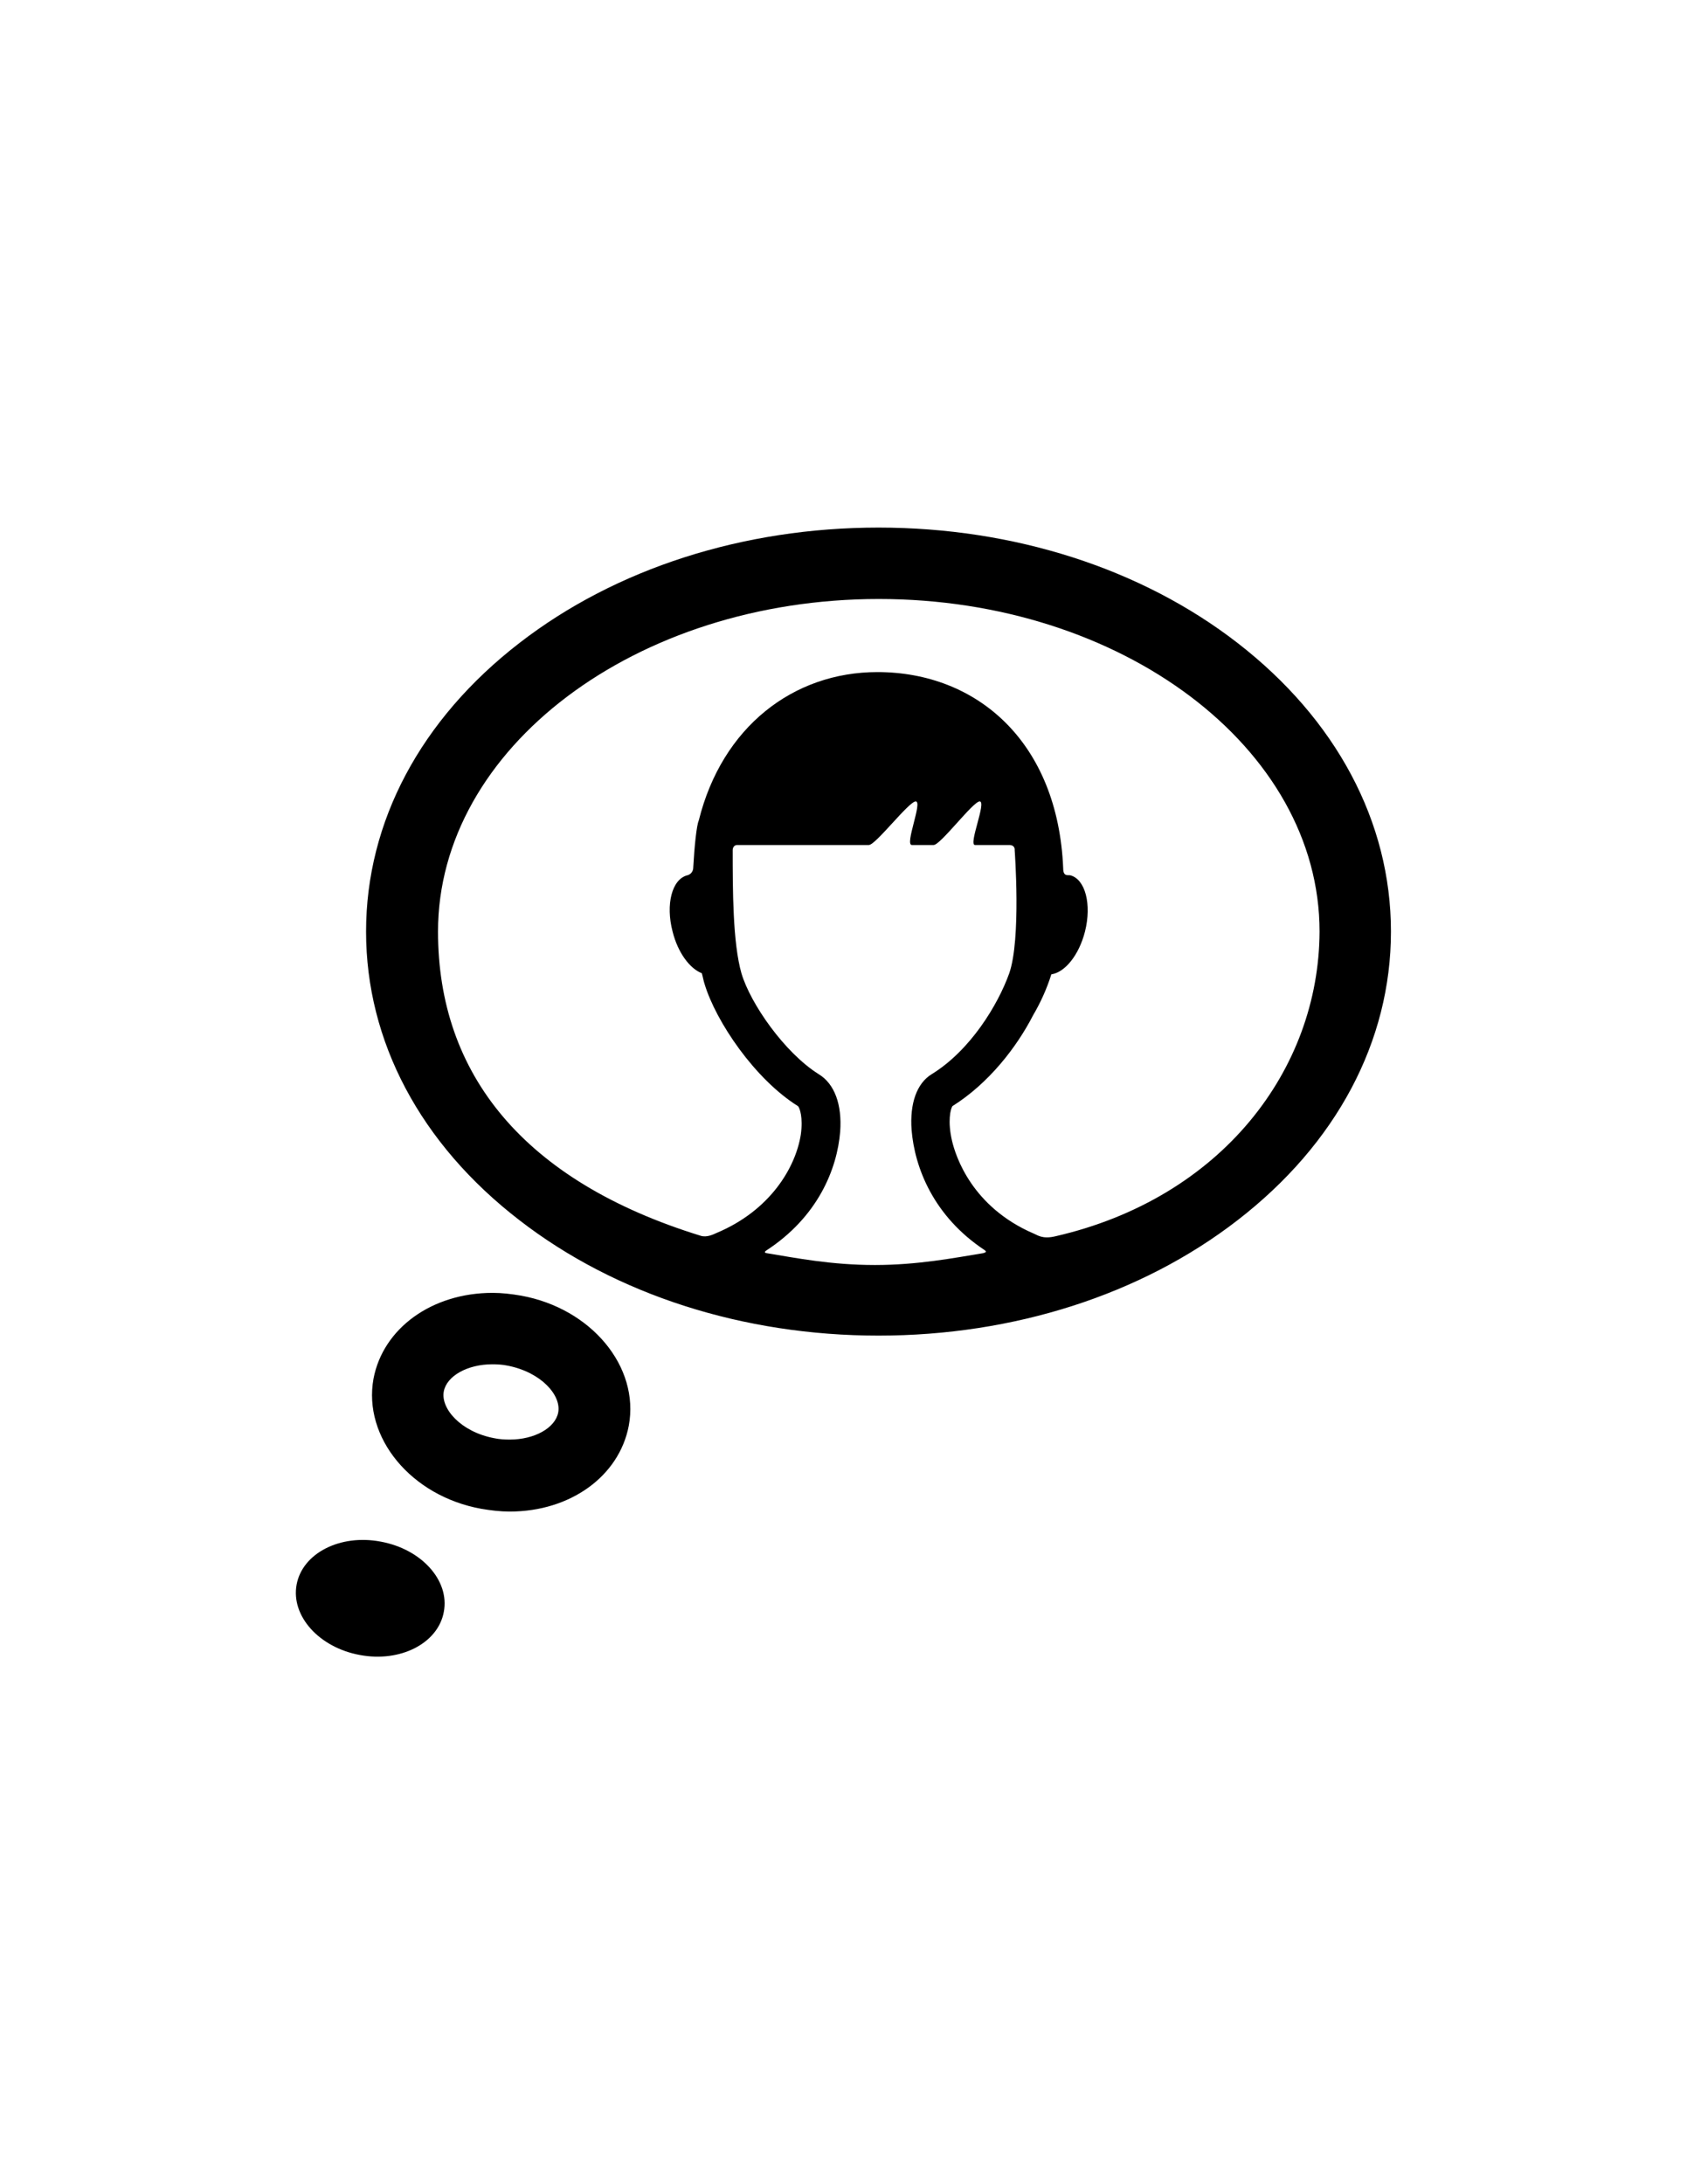 <?xml version="1.0" encoding="utf-8"?>
<!-- Generator: Adobe Illustrator 18.1.1, SVG Export Plug-In . SVG Version: 6.00 Build 0)  -->
<svg version="1.1" id="Capa_1" xmlns="http://www.w3.org/2000/svg" xmlns:xlink="http://www.w3.org/1999/xlink" x="0px" y="0px"
	 viewBox="0 0 612 792" enable-background="new 0 0 612 792" xml:space="preserve">
<path d="M448.9,233.1c-34.9-27-81.2-41.8-130.2-41.8s-95.3,14.8-130.2,41.8c-35.9,27.7-55.7,64.9-55.7,104.7
	c0,39.8,19.7,77,55.7,104.7c34.9,27,81.2,41.8,130.2,41.8s95.3-14.8,130.2-41.8c35.9-27.7,55.7-64.9,55.7-104.7
	C504.6,298,484.7,260.8,448.9,233.1z M356.7,454.4c-10.4,1.7-23.8,4.3-39.3,4.3c-15.9,0-28.9-2.6-38.7-4.2c-0.6-0.1-1.9-0.2-0.8-1
	c18.8-12.2,25.8-29.6,26.9-43.2c0.7-9.7-2-17.3-7.8-20.8c-12.4-7.8-24.7-25.5-28-36.5c-3.2-11.1-3.2-30.6-3.2-44.8
	c0,0,0-1.8,1.7-1.8c12,0,29.8,0,47.7,0c2.5,0,14.5-15.8,17-15.8c2.6,0-4.1,15.8-1.4,15.8c2.6,0,5.3,0,7.9,0
	c2.5,0,14.3-15.8,16.7-15.8c2.6,0-4.2,15.8-1.7,15.8c4.5,0,8.8,0,12.4,0c2.3,0,2,1.9,2,1.9s2.4,32.2-2,44.7
	c-4.1,11.4-14.1,27.9-28.1,36.5c-5.4,3.3-8,10.6-7.3,20.2c1.1,13.6,7.9,31.3,26.5,43.6C358.2,454,357.3,454.2,356.7,454.4z
	 M382.8,448.3c-4.7,1.1-6.5-0.5-7.8-1c-22.5-9.7-28.3-28.1-29.6-33.5c-1.7-7.2-0.6-11.6,0.1-12.7c13.1-8.2,23.3-21.3,29.3-33
	c2.6-4.4,4.9-9.4,6.6-14.8c4.9-0.7,10-6.9,12.2-15.5c2.5-9.9,0.1-19-5.3-20.4c-0.8-0.2-2.6,0.6-2.6-2.5
	c-1.9-45.9-31.3-71.2-67.4-71.2c-30.6,0-56.4,20-64.8,53.8c-0.8,1.7-1.6,9.6-2,16.9c0,2.3-1.7,2.9-2.2,3c-5.5,1.4-7.9,10.5-5.3,20.4
	c1.9,7.6,6.2,13.4,10.6,15.1c0.4,1.4,0.6,2.7,1,3.9c4.1,13.6,18.2,34.5,33.9,44.3c0.6,0.6,1.9,4.1,1,10.4
	c-1.9,11.8-11,27.4-30.6,35.6c-1.1,0.5-3.5,1.7-5.7,1c-64.2-19.8-95.3-58.6-95.3-110.3c0-66.5,71.7-120.6,159.9-120.6
	c88.2,0,159.9,54,159.9,120.6C478.5,387.9,443.1,434.5,382.8,448.3z M189,469.8c-3.5-0.6-6.9-1-10.3-1c-22,0-39.7,12.8-43.2,31.1
	c-3.9,21.3,13.6,42.6,39.1,47.2c3.5,0.6,6.9,1,10.3,1c22,0,39.7-12.8,43.2-31.1C232.1,495.6,214.5,474.4,189,469.8z M202.5,512.2
	c-1.1,5.6-8.6,9.8-17.6,9.8c-1.8,0-3.7-0.1-5.6-0.5c-12.2-2.3-19.5-10.8-18.3-17c1.1-5.6,8.6-9.8,17.6-9.8c1.8,0,3.7,0.1,5.6,0.5
	C196.4,497.6,203.7,506,202.5,512.2z M161,584.5c-2.1,11.4-15.8,18.4-30.5,15.6c-14.7-2.7-25-14.1-22.9-25.5s15.8-18.4,30.5-15.6
	C152.9,561.7,163.2,573.1,161,584.5z"/>
</svg>
